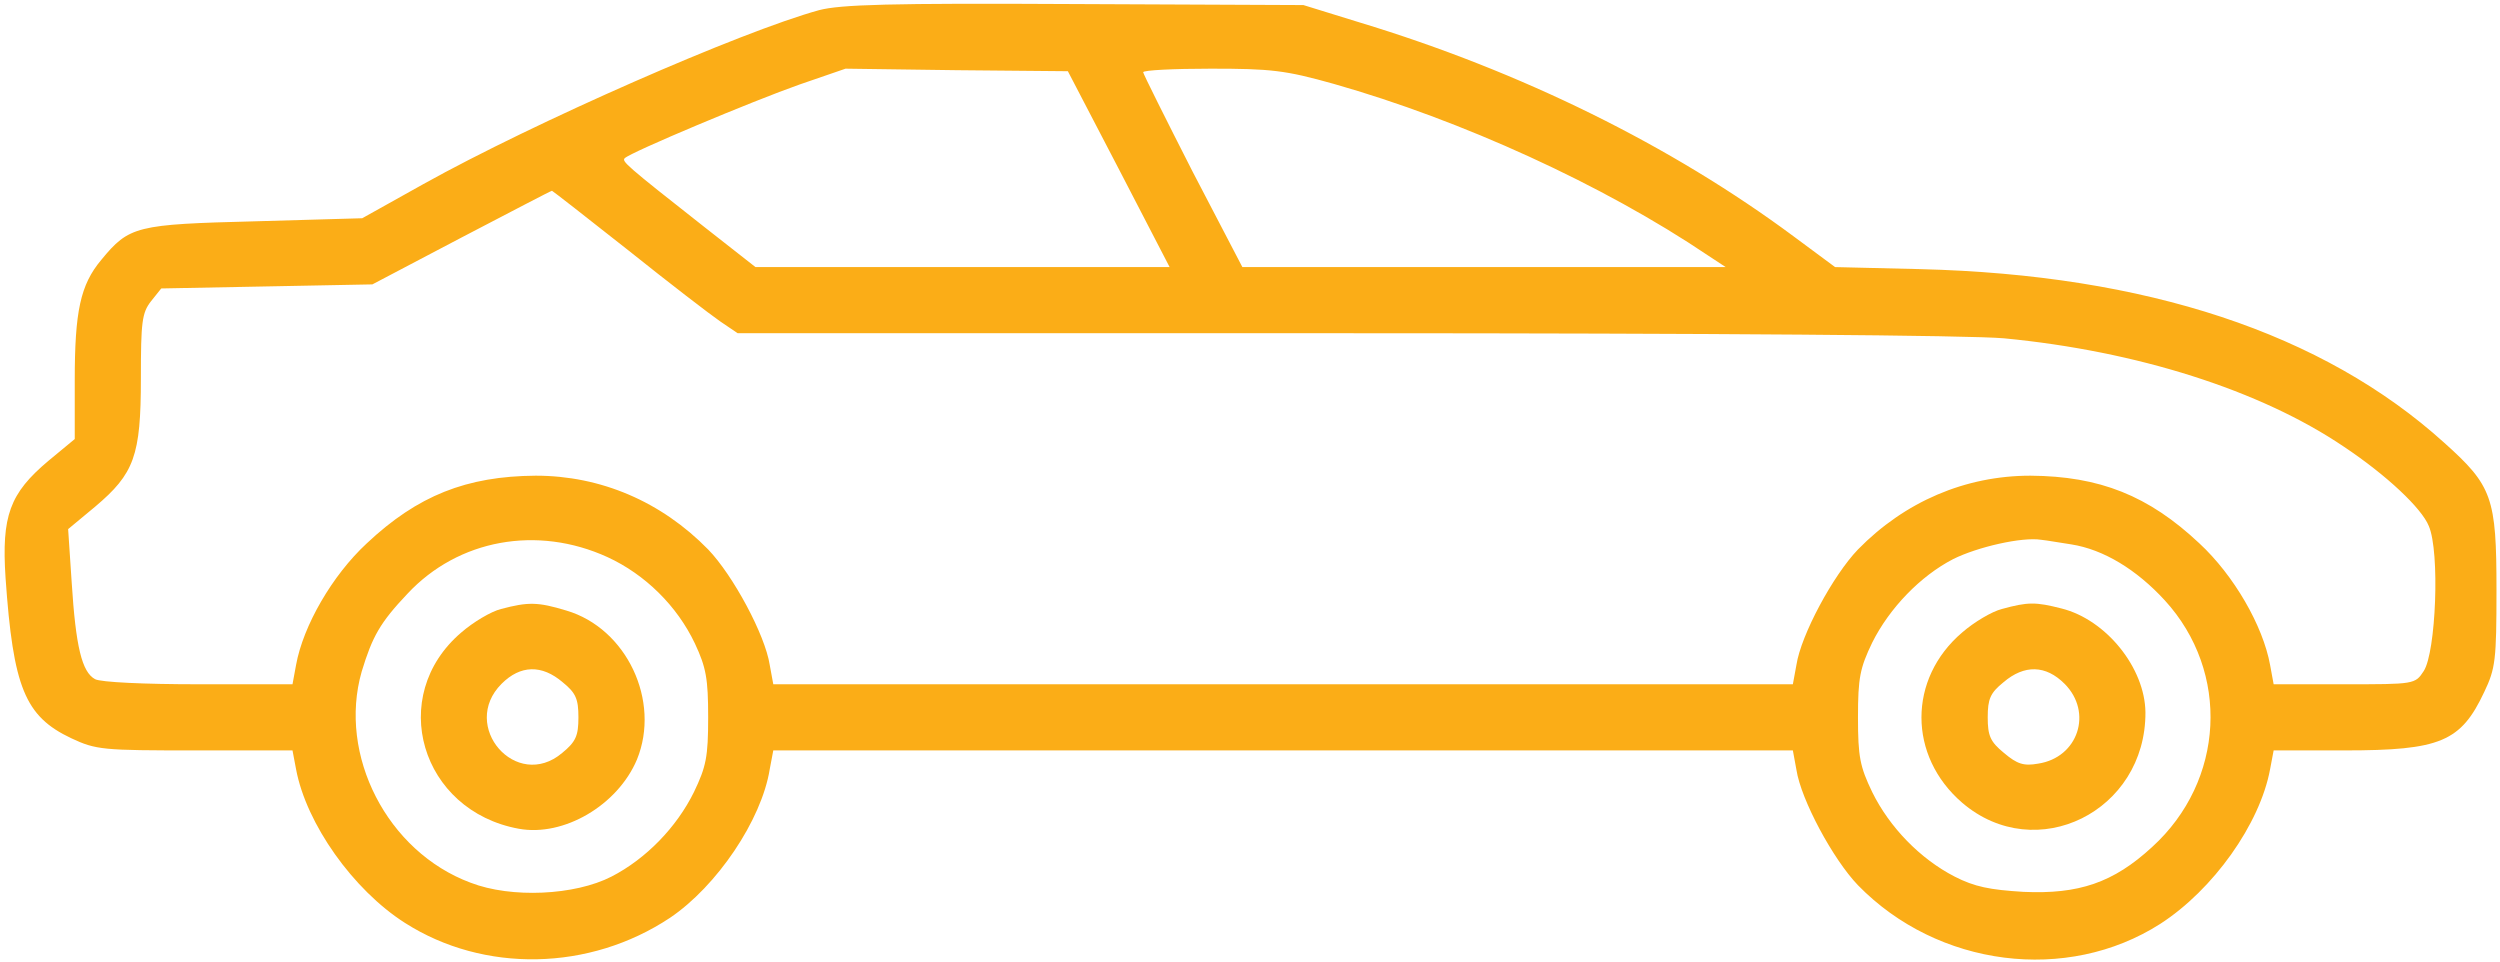 <svg xmlns="http://www.w3.org/2000/svg" width="286" height="110" viewBox="0 0 286 110" fill="none">
<path d="M279.603 50.635C265.751 38.121 245.554 31.428 219.654 30.788L209.934 30.555L205.219 27.062C191.193 16.644 173.964 8.147 155.514 2.559L149.112 0.58L122.92 0.464C101.734 0.347 96.147 0.522 93.702 1.162C84.797 3.607 61.167 13.967 48.42 21.068L41.436 24.967L29.213 25.317C15.594 25.666 14.779 25.84 11.578 29.74C9.191 32.592 8.551 35.618 8.551 43.534V50.227L5.525 52.73C1.101 56.455 0.17 59.016 0.636 66.117C1.509 78.63 2.847 81.948 8.144 84.451C10.996 85.79 11.752 85.848 22.287 85.848H33.462L33.87 88.001C35.034 94.229 40.388 101.795 46.325 105.579C55.346 111.341 67.453 111.108 76.649 104.997C82.004 101.388 87.125 93.822 88.057 88.001L88.464 85.848H205.103L205.51 88.059C206.034 91.493 209.701 98.303 212.553 101.272C221.691 110.642 236.475 112.505 247.126 105.695C253.179 101.795 258.534 94.287 259.698 88.001L260.105 85.848H268.195C279.196 85.848 281.524 84.858 284.201 79.154C285.482 76.477 285.598 75.487 285.598 67.514C285.598 56.921 285.132 55.582 279.603 50.635ZM138.519 7.856C145.387 7.856 147.016 8.03 152.604 9.602C167.155 13.734 183.393 21.126 195.383 29.216L197.42 30.555H142.127L136.423 19.613C133.339 13.559 130.778 8.438 130.778 8.263C130.778 8.03 134.27 7.856 138.519 7.856ZM71.469 18.099C72.167 17.401 86.194 11.522 91.491 9.66L96.729 7.856L109.417 8.03L122.164 8.147L127.984 19.322L133.804 30.555H86.427L80.49 25.898C71.527 18.856 71.12 18.448 71.469 18.099ZM79.384 90.62C77.405 94.636 73.913 98.245 69.955 100.282C65.765 102.436 58.489 102.785 53.833 100.981C44.288 97.43 38.642 86.371 41.378 76.826C42.6 72.81 43.473 71.239 46.616 67.921C52.436 61.693 61.458 60.064 69.49 63.73C73.797 65.709 77.464 69.318 79.501 73.625C80.781 76.361 81.014 77.641 81.014 82.064C81.014 86.604 80.781 87.71 79.384 90.62ZM246.194 96.906C241.771 100.981 237.813 102.319 231.469 102.028C227.628 101.795 225.882 101.446 223.612 100.282C219.654 98.245 216.162 94.636 214.183 90.62C212.786 87.71 212.553 86.604 212.553 82.064C212.553 77.525 212.786 76.419 214.183 73.509C216.162 69.551 219.712 65.884 223.437 63.963C226.231 62.566 231.353 61.402 233.506 61.752C234.146 61.81 235.718 62.101 236.94 62.275C240.665 62.858 244.448 65.186 247.65 68.678C255.158 76.884 254.518 89.34 246.194 96.906ZM277.275 76.768C276.285 78.281 276.227 78.281 268.195 78.281H260.105L259.698 76.07C258.883 71.588 255.565 65.826 251.607 62.159C245.787 56.688 240.2 54.476 232.284 54.418C224.834 54.418 217.908 57.386 212.553 62.858C209.701 65.826 206.034 72.636 205.51 76.07L205.103 78.281H88.464L88.057 76.07C87.533 72.636 83.866 65.826 81.014 62.858C75.659 57.386 68.733 54.418 61.283 54.418C53.367 54.476 47.78 56.688 41.96 62.159C38.002 65.826 34.684 71.588 33.87 76.07L33.462 78.281H22.695C16.525 78.281 11.52 78.049 10.879 77.699C9.366 76.884 8.668 73.974 8.202 66.641L7.795 60.529L10.879 57.968C15.361 54.185 16.117 52.148 16.117 43.301C16.117 36.841 16.234 35.793 17.282 34.454L18.446 32.999L30.552 32.766L42.6 32.534L52.785 27.179C58.373 24.269 63.029 21.824 63.146 21.824C63.204 21.824 67.162 24.909 71.876 28.634C76.532 32.359 81.305 36.026 82.411 36.782L84.39 38.121H153.71C196.198 38.121 225.416 38.354 229.257 38.703C244.448 40.158 258.592 44.64 268.137 51.1C273.026 54.36 277.042 58.143 277.857 60.18C279.137 63.148 278.672 74.615 277.275 76.768Z" fill="#fbad17"/>
<path d="M57.325 69.667C56.161 69.958 54.124 71.18 52.786 72.344C44.23 79.62 48.129 92.774 59.363 94.811C64.484 95.742 70.654 92.134 72.866 86.895C75.601 80.202 71.702 71.879 64.775 69.842C61.516 68.852 60.41 68.852 57.325 69.667ZM64.368 78.048C65.881 79.271 66.172 79.969 66.172 82.064C66.172 84.16 65.881 84.858 64.31 86.139C59.072 90.562 52.553 83.054 57.384 78.223C59.537 76.07 61.982 76.011 64.368 78.048Z" fill="#fbad17"/>
<path d="M229.025 69.667C227.861 69.958 225.824 71.18 224.485 72.344C218.258 77.641 218.258 86.488 224.485 91.843C232.925 99.06 245.497 92.832 245.438 81.482C245.38 76.419 240.957 70.889 235.835 69.609C232.867 68.852 231.993 68.852 229.025 69.667ZM236.184 78.223C239.443 81.482 237.756 86.662 233.158 87.361C231.528 87.652 230.771 87.419 229.258 86.139C227.686 84.858 227.395 84.16 227.395 82.064C227.395 79.969 227.686 79.271 229.2 78.049C231.586 76.011 234.031 76.07 236.184 78.223Z" fill="#fbad17"/>
</svg>